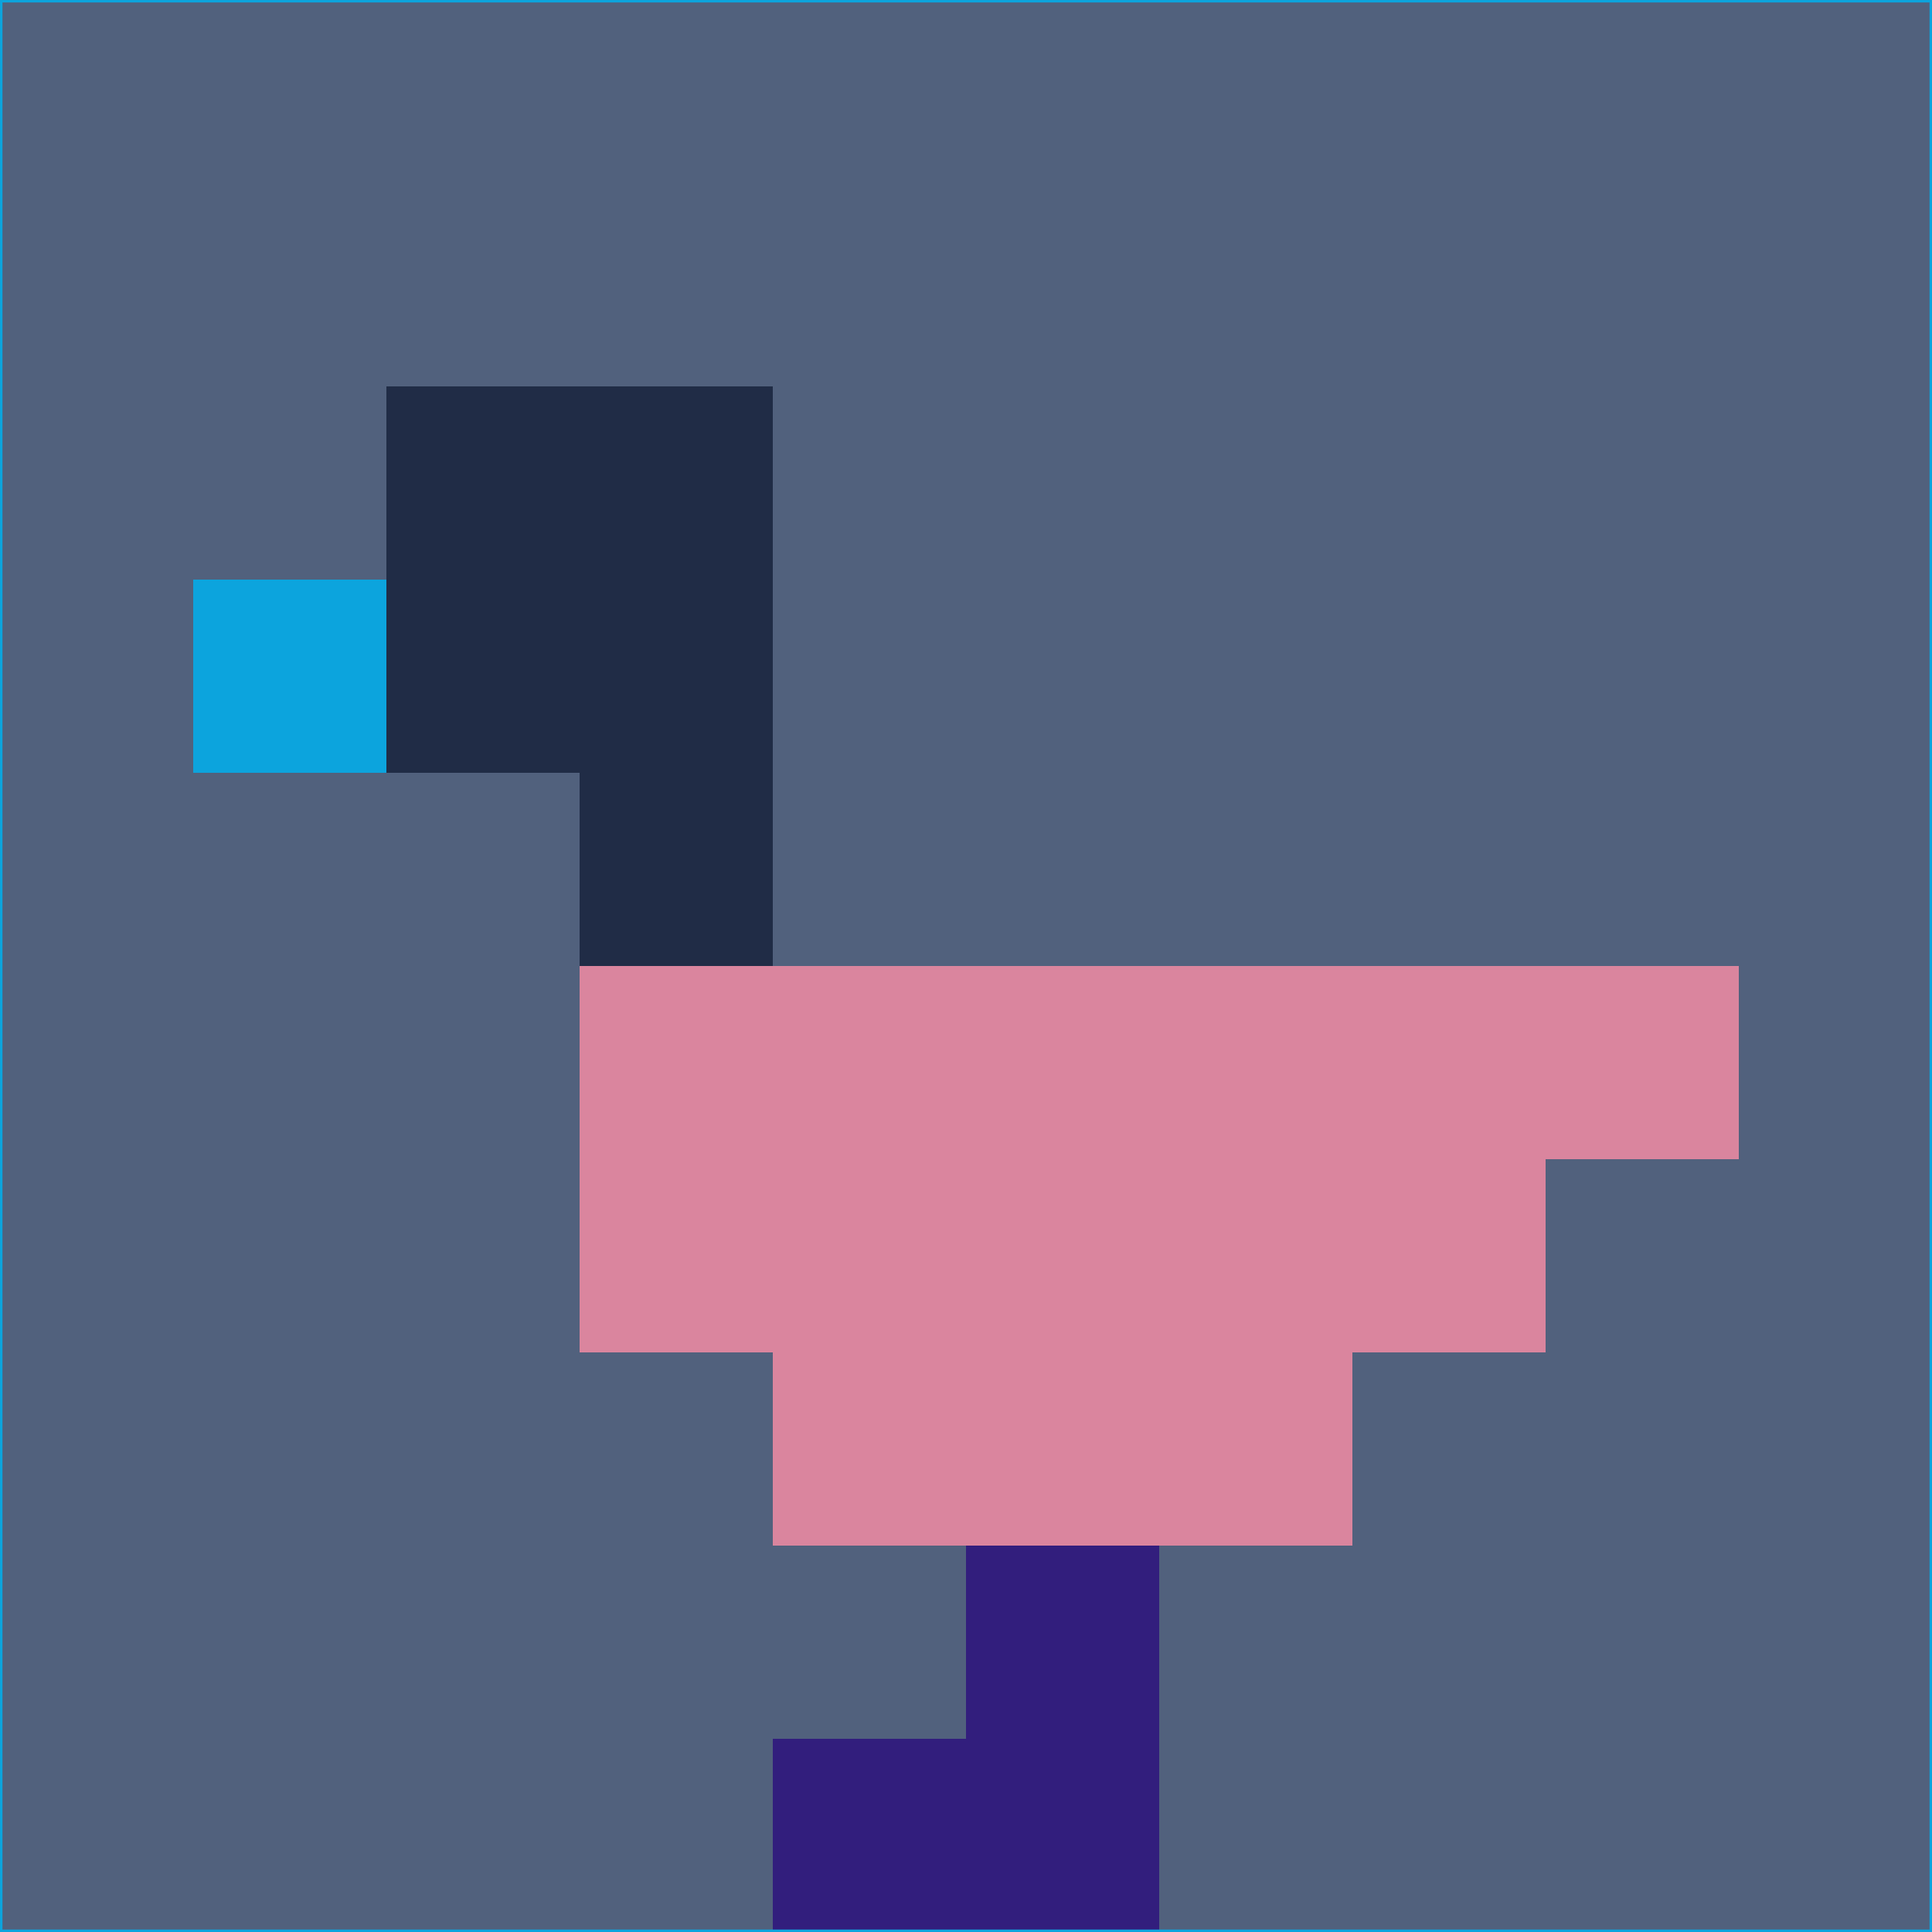 <svg xmlns="http://www.w3.org/2000/svg" version="1.1" width="785" height="785">
  <title>'goose-pfp-694263' by Dmitri Cherniak (Cyberpunk Edition)</title>
  <desc>
    seed=48261
    backgroundColor=#51617d
    padding=20
    innerPadding=0
    timeout=500
    dimension=1
    border=false
    Save=function(){return n.handleSave()}
    frame=12

    Rendered at 2024-09-15T22:37:00.790Z
    Generated in 1ms
    Modified for Cyberpunk theme with new color scheme
  </desc>
  <defs/>
  <rect width="100%" height="100%" fill="#51617d"/>
  <g>
    <g id="0-0">
      <rect x="0" y="0" height="785" width="785" fill="#51617d"/>
      <g>
        <!-- Neon blue -->
        <rect id="0-0-2-2-2-2" x="157" y="157" width="157" height="157" fill="#202c46"/>
        <rect id="0-0-3-2-1-4" x="235.5" y="157" width="78.5" height="314" fill="#202c46"/>
        <!-- Electric purple -->
        <rect id="0-0-4-5-5-1" x="314" y="392.5" width="392.5" height="78.5" fill="#da859e"/>
        <rect id="0-0-3-5-5-2" x="235.5" y="392.5" width="392.5" height="157" fill="#da859e"/>
        <rect id="0-0-4-5-3-3" x="314" y="392.5" width="235.5" height="235.5" fill="#da859e"/>
        <!-- Neon pink -->
        <rect id="0-0-1-3-1-1" x="78.5" y="235.5" width="78.5" height="78.5" fill="#0ca4dd"/>
        <!-- Cyber yellow -->
        <rect id="0-0-5-8-1-2" x="392.5" y="628" width="78.5" height="157" fill="#321e7d"/>
        <rect id="0-0-4-9-2-1" x="314" y="706.5" width="157" height="78.5" fill="#321e7d"/>
      </g>
      <rect x="0" y="0" stroke="#0ca4dd" stroke-width="2" height="785" width="785" fill="none"/>
    </g>
  </g>
  <script xmlns=""/>
</svg>